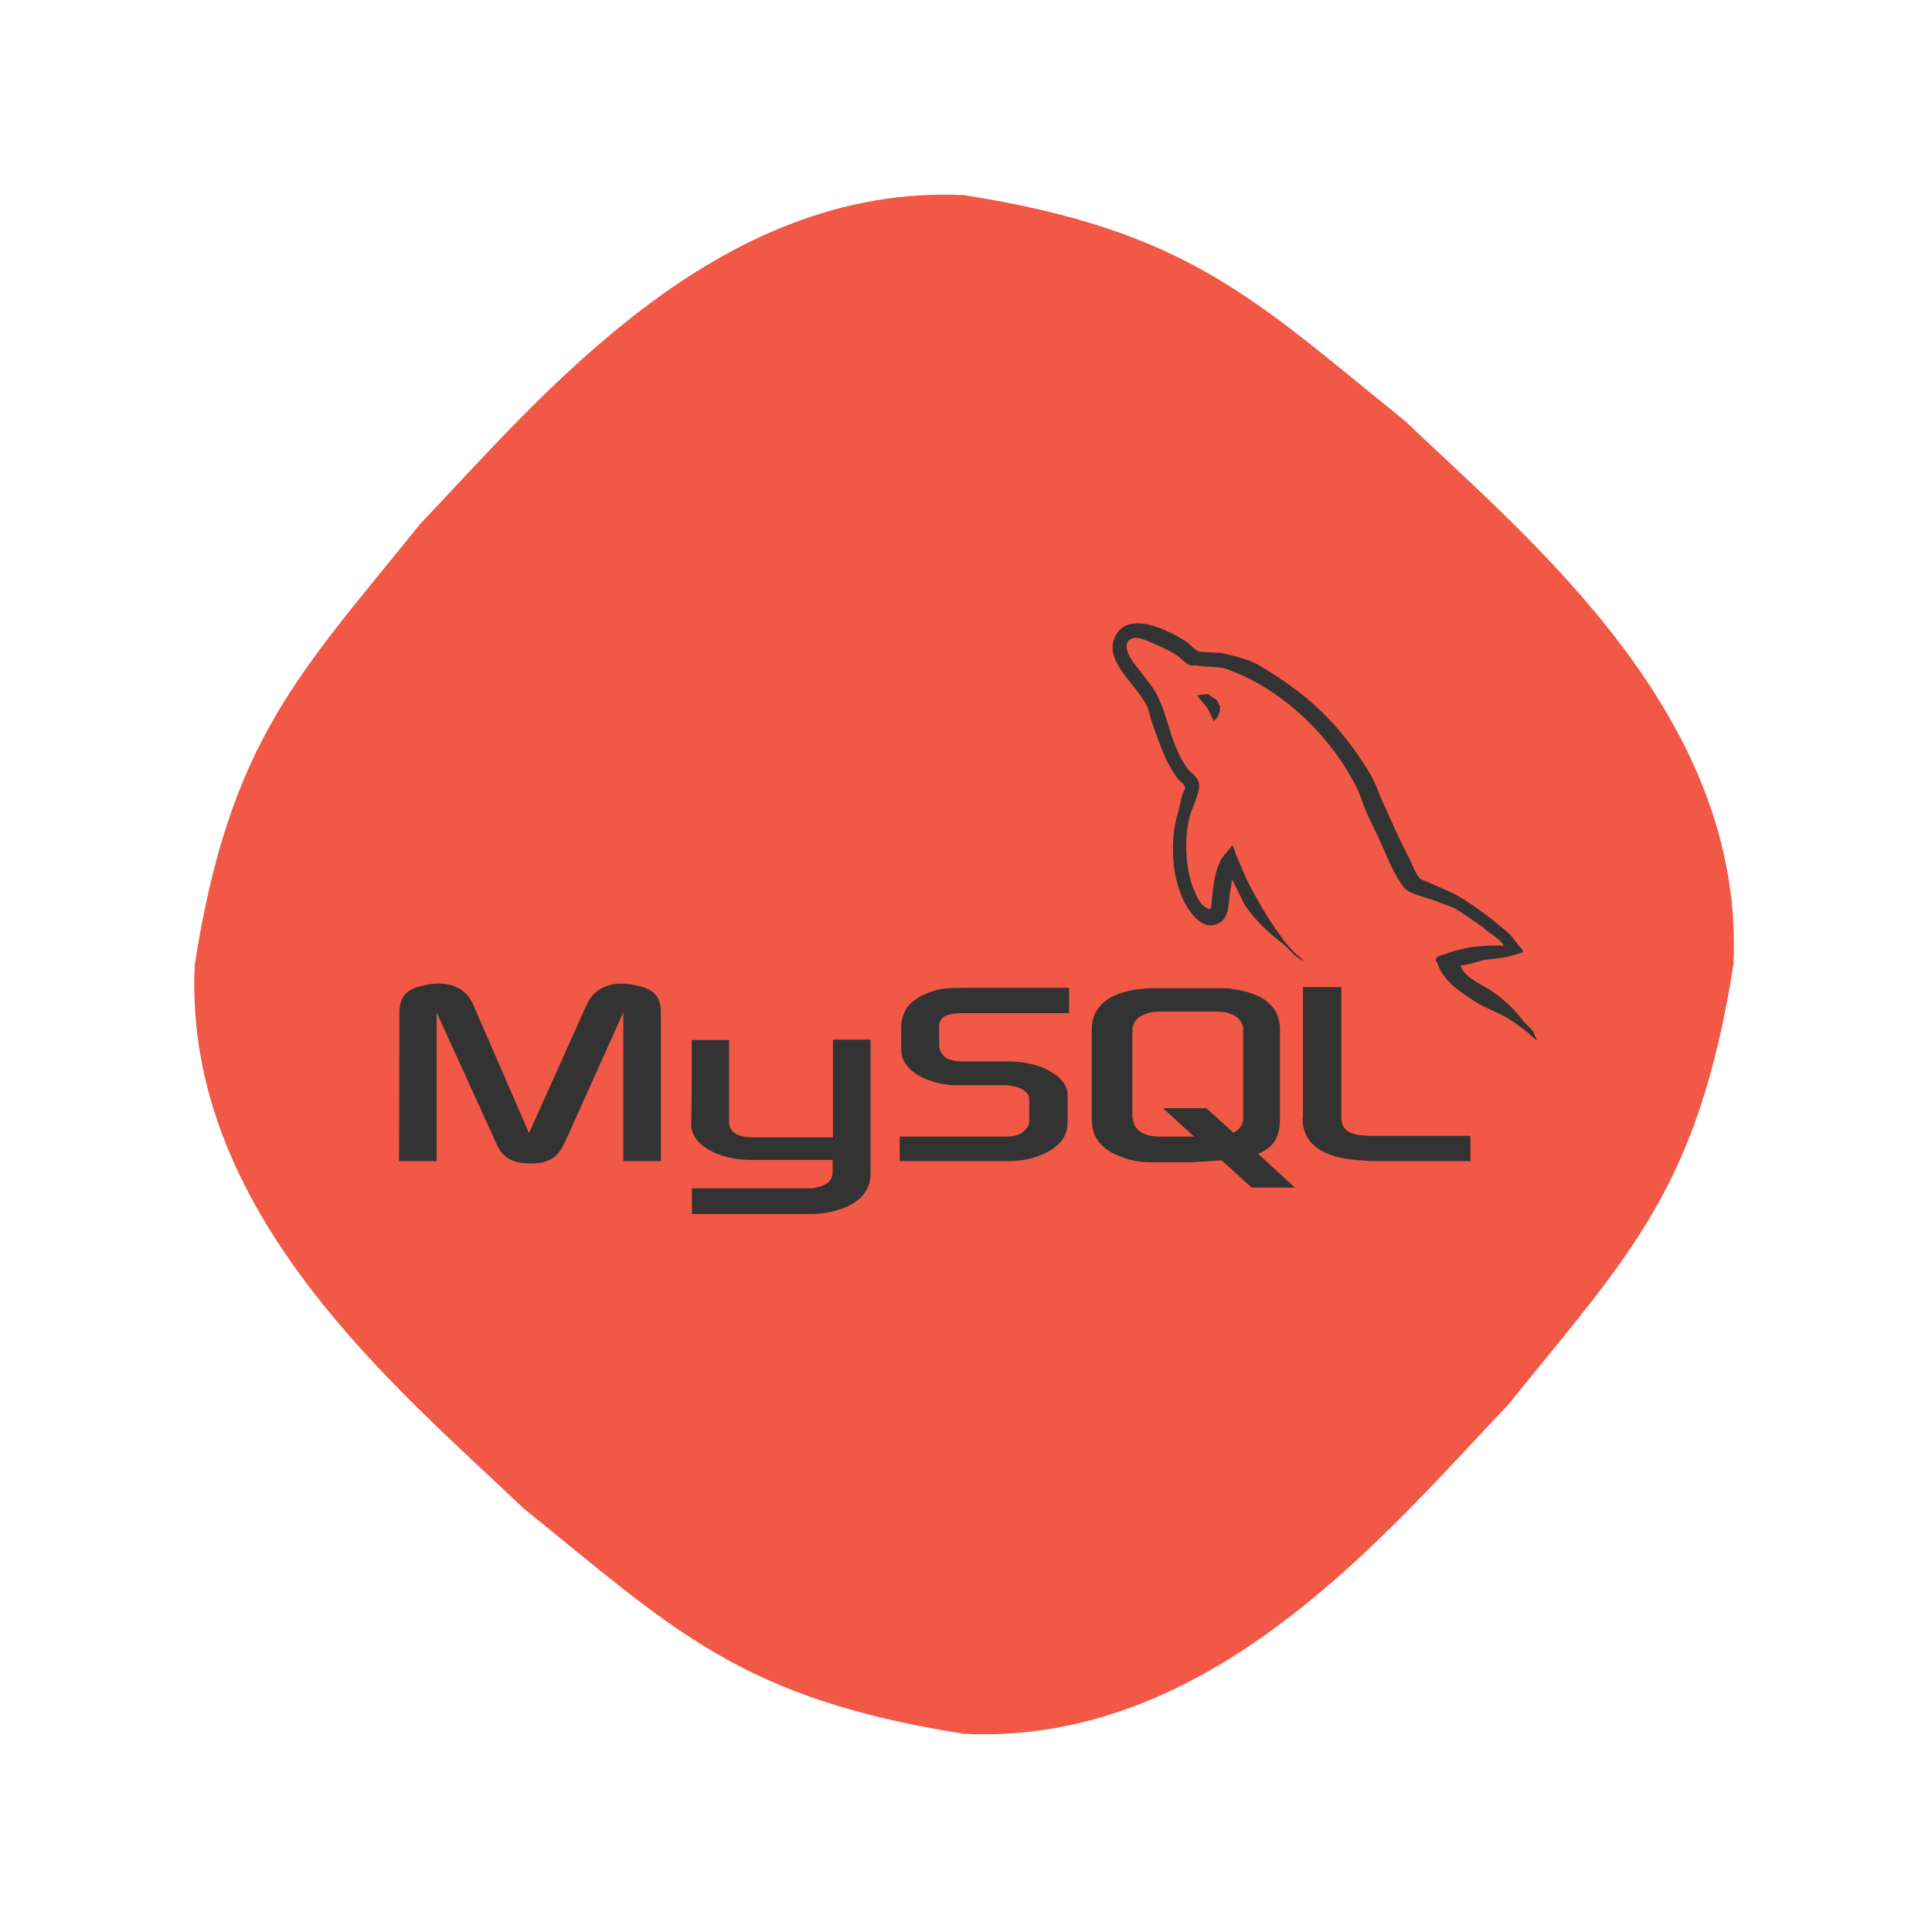 <?xml version="1.0" encoding="UTF-8"?>
<svg enable-background="new 0 0 504 504" version="1.1" viewBox="0 0 504 504" xml:space="preserve" xmlns="http://www.w3.org/2000/svg"><path d="m452.2 251.6c-9.2 58.5-27.1 75.6-58.8 114.9-31.7 33.3-77.3 88.9-141.9 85.8-58.5-9.2-75.6-27.1-114.9-58.8-33.3-31.7-88.9-77.3-85.8-141.9 9.2-58.5 27.1-75.6 58.8-114.9 31.7-33.3 77.3-88.9 141.9-85.8 58.5 9.2 75.6 27.1 114.9 58.8 33.3 31.7 88.9 77.3 85.8 141.9z" fill="#f15946"/><g fill="#333"><path d="m104.1 302.9h9.8v-38.8l15.4 33.8c1.7 4.1 4.2 5.6 9.1 5.6s7.1-1.5 9-5.6l15.2-33.8v38.8h9.8v-38.8c0-3.7-1.5-5.6-4.7-6.6-7.4-2.2-12.5-0.3-14.7 4.7l-15 33.4-14.5-33.4c-2.2-5.1-7.3-6.9-14.7-4.7-3 1-4.6 2.9-4.6 6.6l-0.1 38.8z"/><path d="m180.4 271.3h9.8v21.3c0 1.2 0.3 3.9 5.7 4.1h21.4v-25.5h9.8v35c0 8.6-10.6 10.5-15.5 10.5h-31.1v-6.7h31.1c6.2-0.7 5.6-3.9 5.6-4.9v-2.5h-20.9c-9.8 0-16-4.4-16-9.3 0.1-0.4 0.3-21.8 0.1-22z"/><path d="m392.2 246.7c-6.1-0.2-10.6 0.5-14.7 2-1.2 0.5-2.9 0.5-3 1.9 0.7 0.7 0.7 1.5 1.2 2.4 0.8 1.5 2.5 3.5 3.9 4.6 1.5 1.2 3.2 2.4 4.9 3.5 2.9 1.9 6.2 2.9 9.1 4.7 1.7 1 3.4 2.4 4.9 3.5 0.8 0.7 1.4 1.5 2.4 2v-0.2c-0.5-0.7-0.7-1.7-1.2-2.4-0.7-0.7-1.5-1.4-2.2-2.2-2.2-2.9-4.9-5.6-7.8-7.6-2.4-1.7-7.8-3.9-8.6-6.8l-0.2-0.2c1.7-0.2 3.5-0.7 5.2-1.2 2.5-0.7 4.9-0.5 7.6-1.2 1.2-0.3 2.4-0.7 3.5-1v-0.7c-1.4-1.4-2.4-3.2-3.7-4.4-3.9-3.4-8.1-6.6-12.5-9.3-2.4-1.5-5.4-2.5-7.8-3.7-0.8-0.5-2.4-0.7-2.9-1.4-1.4-1.7-2-3.9-3-5.7-2.2-4.2-4.2-8.8-6.2-13.2-1.4-2.9-2.2-5.9-3.9-8.6-7.8-12.8-16.2-20.6-29.2-28.2-2.9-1.5-6.1-2.2-9.6-3-1.9 0-3.7-0.2-5.6-0.3-1.2-0.5-2.4-2-3.5-2.7-4.2-2.7-15.4-8.6-18.6-0.8-2 4.9 3 9.8 4.7 12.2 1.4 1.7 2.9 3.7 3.9 5.6 0.5 1.4 0.7 2.7 1.2 4.1 1.2 3.4 2.4 6.9 3.9 10.1 0.8 1.5 1.7 3.2 2.9 4.7 0.7 0.8 1.7 1.2 1.9 2.5-1 1.5-1.2 3.7-1.7 5.6-2.7 8.4-1.7 19.1 2.2 25.3 1.2 1.9 4.1 6.1 7.9 4.4 3.4-1.4 2.7-5.6 3.5-9.5 0.2-0.8 0-1.5 0.5-2v0.2c1 2 2 4.2 3 6.2 2.4 3.7 6.4 7.6 9.8 10.1 1.9 1.4 3.2 3.7 5.6 4.6v-0.2h-0.2c-0.5-0.7-1.2-1-1.7-1.5-1.4-1.4-2.9-3-3.9-4.6-3.2-4.2-5.9-9-8.4-13.7-1.2-2.4-2.2-4.9-3.2-7.3-0.5-0.8-0.5-2.2-1.2-2.7-1.2 1.7-2.9 3-3.5 5.1-1.4 3.2-1.5 7.3-2 11.3-0.3 0-0.2 0-0.3 0.2-2.4-0.7-3.2-3-4.2-5.2-2.2-5.4-2.7-14-0.7-20.1 0.5-1.5 2.9-6.6 1.9-8.1-0.5-1.4-2-2.2-2.9-3.4-1-1.4-2-3.2-2.7-4.9-1.9-4.2-2.7-9-4.7-13.2-0.8-2-2.5-4.1-3.7-5.7-1.4-2-3-3.5-4.2-5.9-0.3-0.8-0.8-2.2-0.3-3 0.2-0.7 0.5-0.8 1-1 1-0.8 3.7 0.2 4.7 0.7 2.9 1.2 5.1 2.2 7.4 3.7 1 0.7 2.2 2.2 3.5 2.5h1.5c2.4 0.5 5.1 0.2 7.4 0.8 4.1 1.4 7.6 3.2 10.8 5.2 9.8 6.2 18.1 15.2 23.5 25.8 0.8 1.7 1.4 3.4 2 5.1 1.5 3.7 3.5 7.4 5.1 11.1 1.5 3.5 3 7.1 5.4 10.1 1.2 1.5 5.6 2.4 7.8 3.2 1.5 0.7 3.9 1.4 5.2 2 2.5 1.5 5.1 3.4 7.6 5.1 1.1 1.3 4.9 3.2 5.2 4.7z"/><path d="m315.3 181.1c-1.4 0-2.2 0.2-3 0.3v0.2h0.2c0.7 1.2 1.7 2 2.4 3 0.7 1.2 1.2 2.4 1.7 3.5l0.2-0.2c1-0.7 1.5-2 1.5-3.7-0.5-0.5-0.5-1-0.8-1.5-0.6-0.5-1.6-0.9-2.2-1.6z"/><path d="m234.8 302.9h28.4c3.4 0 6.4-0.7 9.1-1.9 4.2-2 6.2-4.6 6.2-8.1v-7.3c0-2.9-2.4-5.4-6.9-7.3-2.4-0.8-5.4-1.4-8.4-1.4h-11.8c-4.1 0-5.9-1.2-6.4-3.9v-0.8-4.2-0.8c0.5-2 1.5-2.5 5.1-2.9h0.8 28v-6.6h-27.5c-4.1 0-6.1 0.2-7.9 0.8-5.7 1.9-8.4 4.7-8.4 9.8v5.7c0 4.4 4.9 8.3 13.3 9.1h2.9 10.1 1c3 0.3 4.4 0.8 5.4 2 0.7 0.7 0.7 1.2 0.7 1.9v5.7c0 0.7-0.5 1.5-1.4 2.4-0.8 0.8-2.4 1.4-4.2 1.4h-1-27.2v6.4h0.1z"/><path d="m339.8 291.6c0 6.8 5.1 10.5 15.2 11.1 1 0 1.9 0.2 2.9 0.2h25.7v-6.6h-25.8c-5.7 0-7.9-1.4-7.9-4.9v-33.9h-10v34.1h-0.1z"/><path d="m284.8 291.9v-23.3c0-5.9 4.2-9.6 12.5-10.6 0.8 0 1.9-0.2 2.7-0.2h18.7c1 0 1.9 0 2.9 0.2 8.3 1.2 12.3 4.7 12.3 10.6v23.3c0 4.9-1.7 7.4-5.7 9.1l9.6 8.8h-11.3l-7.8-7.1-7.9 0.5h-10.5c-1.7 0-3.7-0.2-5.7-0.7-6.8-2-9.8-5.2-9.8-10.6zm10.6-0.6c0 0.3 0.2 0.7 0.2 1 0.5 2.7 3 4.2 6.9 4.2h9l-8.1-7.4h11.3l7.1 6.4c1.4-0.7 2.2-1.9 2.5-3.2v-1-22.5-0.8c-0.5-2.5-3-4.1-6.9-4.1h-14.7c-4.4 0-7.3 1.9-7.3 4.9v22.5z"/></g></svg>
